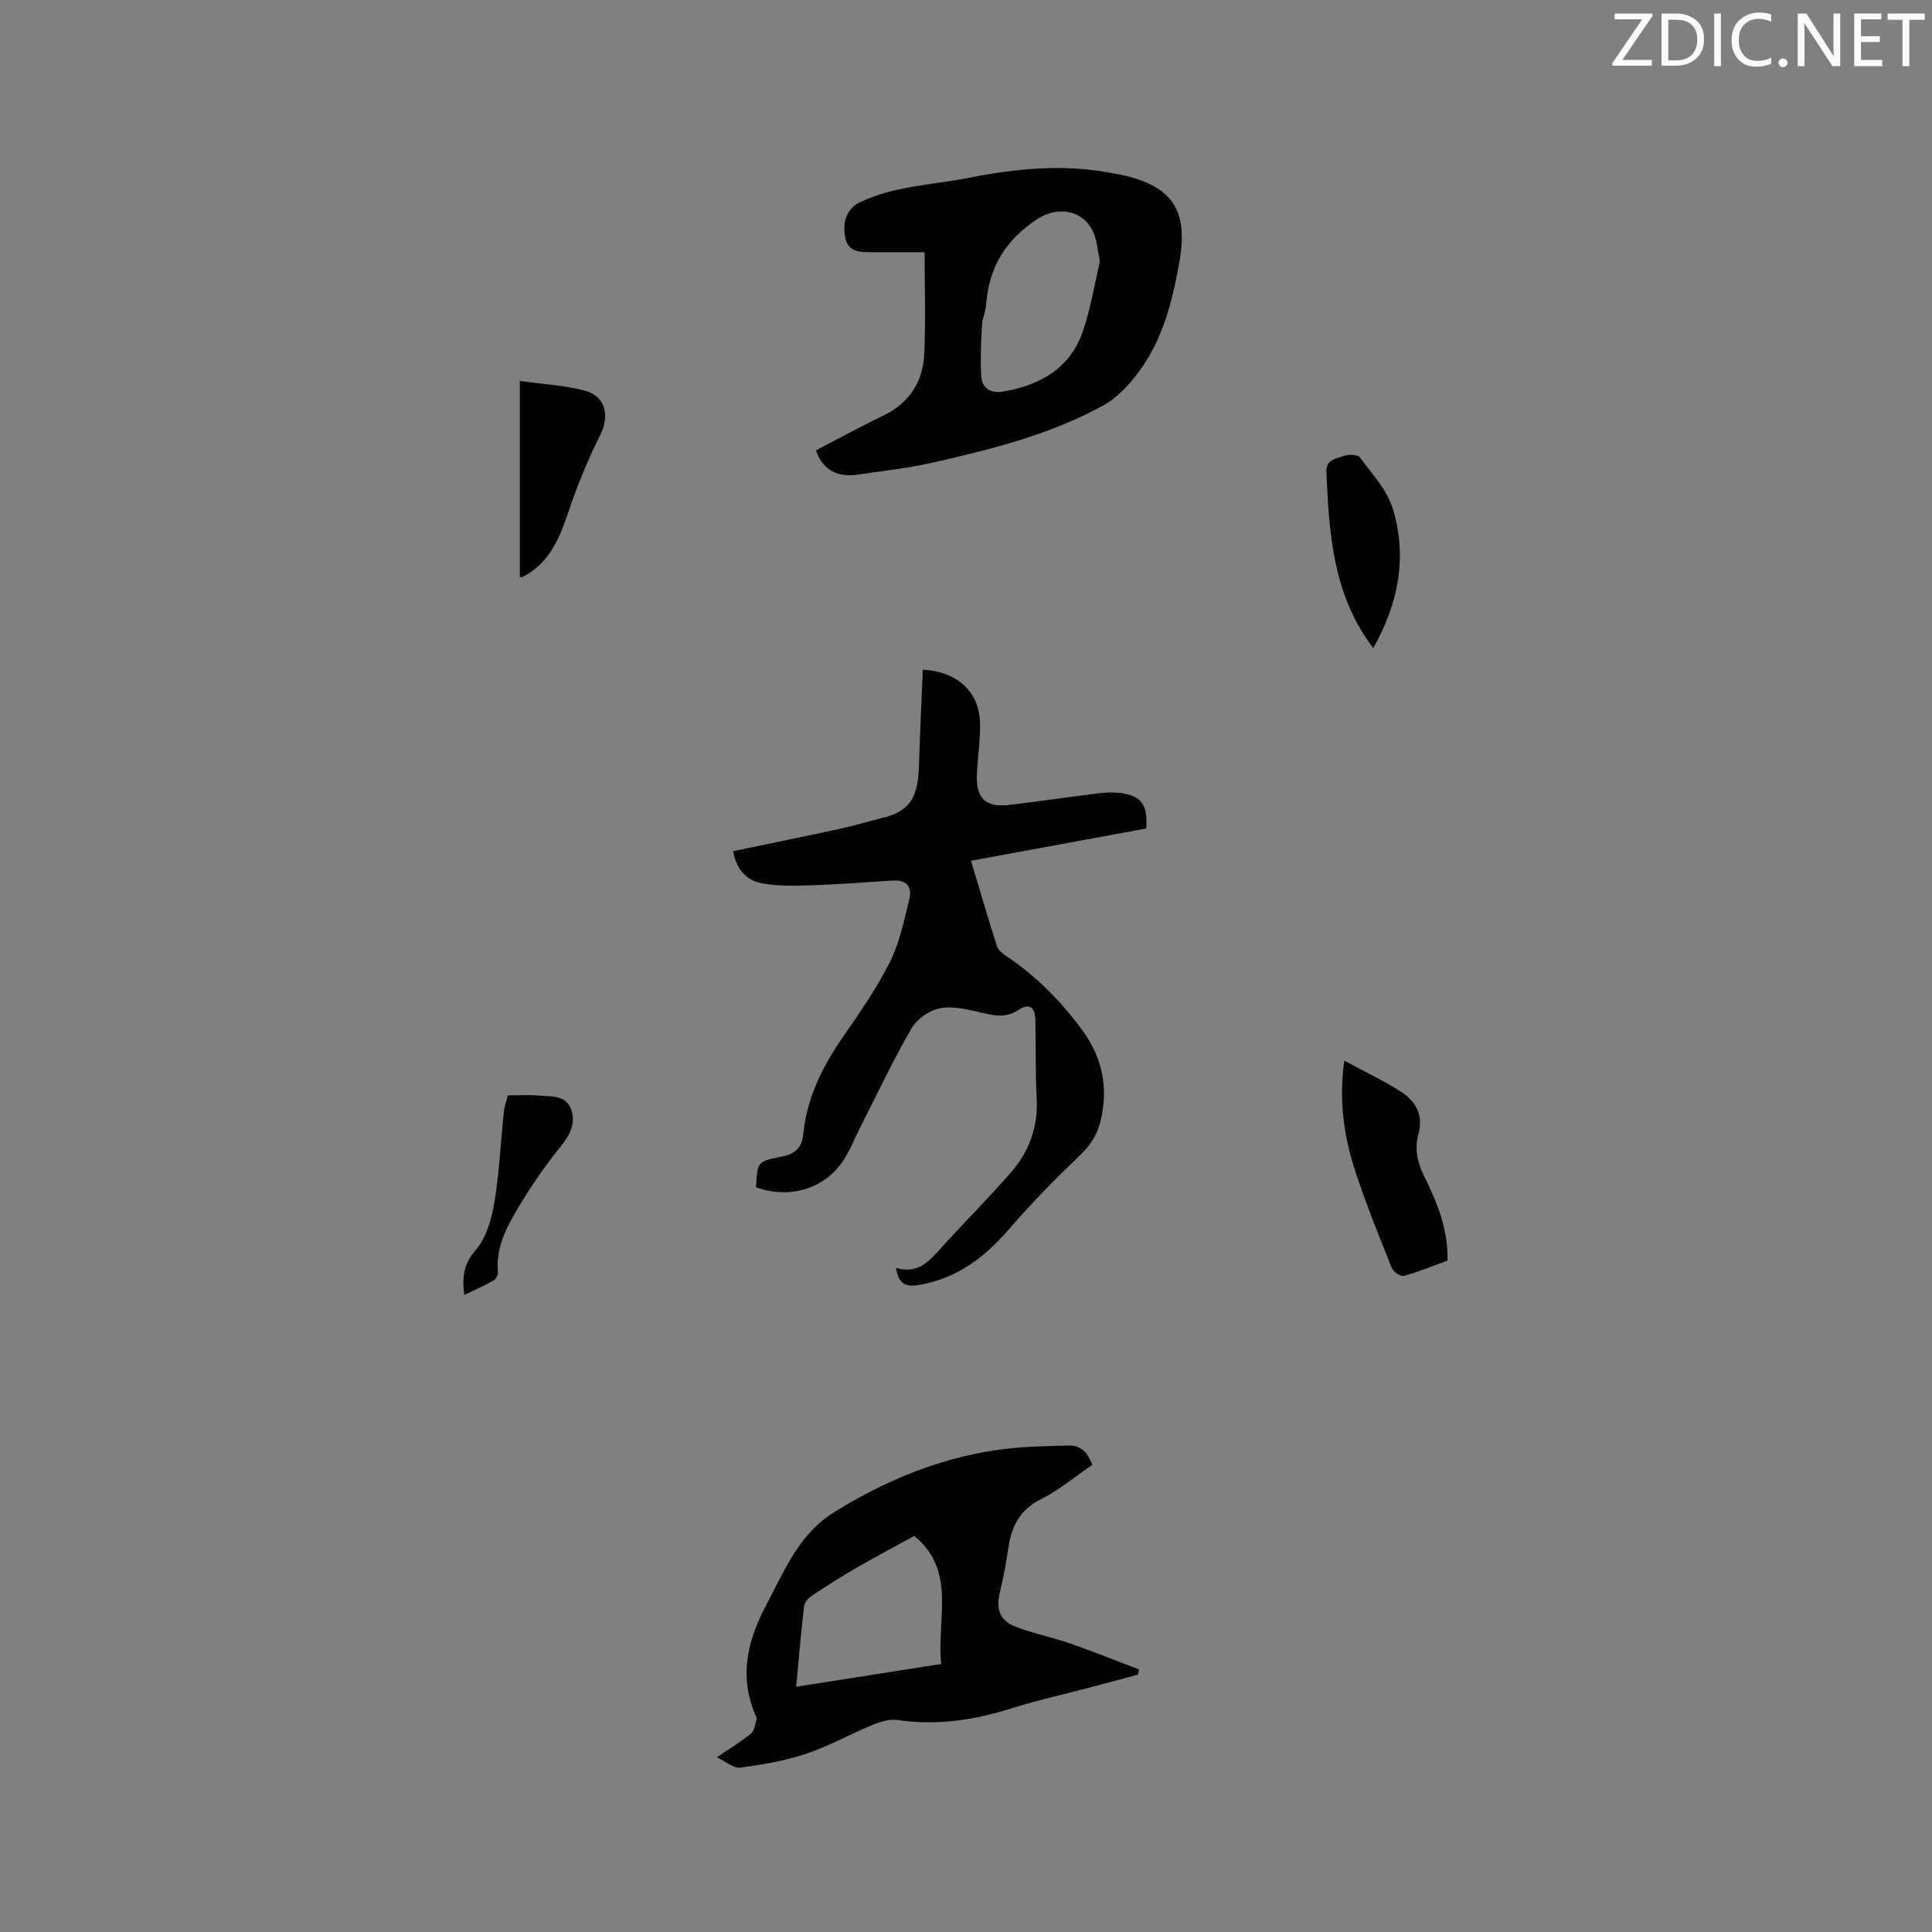 <svg enable-background="new 0 0 400 400" viewBox="0 0 400 400" xmlns="http://www.w3.org/2000/svg"><rect x="0" y="0" width="400" height="400" fill="#808080" stroke="none"/><path d="m156.53 245.82c.27-5.19.23-5.38 5.11-6.31 2.91-.56 4.39-1.75 4.69-4.81.73-7.57 4.08-14.09 8.37-20.27 3.44-4.95 6.9-9.97 9.59-15.34 1.99-3.98 2.88-8.54 3.98-12.91.64-2.55-.56-4.06-3.41-3.88-5.69.37-11.38.81-17.08 1-3.35.11-6.79.18-10.06-.43-3.2-.6-5.28-2.93-5.93-6.64 7.5-1.57 14.92-3.08 22.32-4.68 2.89-.63 5.73-1.51 8.61-2.21 5.95-1.45 7.35-4.56 7.54-10.79.2-6.63.53-13.26.8-19.9 7.32.4 11.78 4.74 11.85 11.24.04 3.48-.5 6.97-.66 10.46-.22 4.93 1.81 6.87 6.68 6.3 6.1-.72 12.17-1.62 18.27-2.37 1.56-.19 3.19-.3 4.74-.1 4.37.57 5.72 2.38 5.38 7.35-11.89 2.19-23.91 4.4-36.28 6.68 1.8 6.01 3.5 11.87 5.37 17.67.28.88 1.31 1.64 2.15 2.21 6.04 4.08 11.06 9.18 15.39 15.02 4.33 5.83 5.62 12.2 3.84 19.23-.69 2.74-2.1 4.85-4.2 6.86-5.12 4.9-10.11 9.97-14.73 15.33-5.09 5.91-10.87 10.23-18.76 11.53-2.94.48-4.08-.55-4.6-3.57 4.55 1.42 6.93-1.45 9.46-4.24 4.7-5.18 9.64-10.14 14.25-15.39 3.83-4.36 5.75-9.49 5.42-15.47-.3-5.39-.14-10.81-.27-16.21-.07-2.76-1.27-3.55-3.57-2.04-2.55 1.68-4.91 1.14-7.57.52-2.81-.66-5.88-1.42-8.6-.91-2.19.41-4.78 2.23-5.9 4.17-3.81 6.57-7.06 13.47-10.51 20.25-1.25 2.44-2.22 5.07-3.76 7.31-3.92 5.74-11.01 7.78-17.92 5.34z" fill="#010100"/><path d="m168.93 93.24c4.49-2.33 9.11-4.87 13.86-7.14 5.43-2.6 8.29-6.99 8.56-12.77.33-7.06.08-14.15.08-21.11-3.85 0-7.6.01-11.36 0-2.32-.01-4.54-.19-5.09-3.12-.62-3.34.48-5.97 3-7.19 7.11-3.43 14.94-3.59 22.5-5.08 10.18-2.01 20.28-2.97 30.53-.83.31.06.63.08.94.15 10.63 2.27 14.13 7.2 12.25 17.95-1.43 8.15-3.44 16.23-8.51 23-1.96 2.62-4.39 5.26-7.21 6.81-11.03 6.08-23.19 9.1-35.37 11.87-5.04 1.14-10.21 1.7-15.33 2.46-4.1.62-7.3-.6-8.85-5zm58.8-39.1c-.51-2.43-.61-4.28-1.29-5.88-2.02-4.78-7.36-5.69-11.58-2.96-6.64 4.29-10.16 10.07-10.7 17.86-.09 1.36-.77 2.67-.84 4.03-.18 3.55-.39 7.13-.16 10.67.16 2.42 1.8 3.65 4.42 3.22 7.82-1.29 14.06-4.85 16.69-12.7 1.59-4.78 2.41-9.82 3.46-14.24z" fill="#010100"/><path d="m226.15 303.28c-3.56 2.43-6.83 5.22-10.57 7.07-4.47 2.22-6.2 5.72-6.84 10.28-.43 3.02-1 6.03-1.72 8.99-.86 3.49-.06 5.92 3.28 7.19 3.64 1.39 7.51 2.15 11.19 3.43 4.82 1.67 9.55 3.59 14.32 5.4-.07.36-.14.72-.21 1.08-3.34.89-6.67 1.78-10.01 2.67-5.32 1.4-10.7 2.58-15.94 4.24-7.77 2.46-15.57 3.69-23.73 2.49-1.65-.24-3.56.3-5.15.95-4.69 1.93-9.17 4.46-13.96 6.06-4.36 1.46-9 2.22-13.58 2.84-1.31.18-2.82-1.2-4.81-2.14 2.86-1.95 5.12-3.3 7.11-4.96.72-.61.8-1.99 1.15-3.02.03-.08-.03-.21-.07-.3-3.68-8.2-2.02-15.62 2.1-23.38 3.79-7.14 6.71-14.57 14-19.09 12.43-7.72 25.73-12.76 40.46-13.53 2.64-.14 5.28-.17 7.92-.27 2.45-.11 3.95 1.1 5.06 4zm-36.87 14.72c-4.33 2.38-8.25 4.45-12.09 6.67-3.1 1.8-6.13 3.72-9.11 5.71-.72.48-1.52 1.4-1.61 2.2-.63 5.42-1.09 10.87-1.63 16.64 10.17-1.6 19.94-3.13 30.03-4.71-1-9.27 3.28-19.28-5.59-26.51z" fill="#010100"/><path d="m278.32 219.6c4.25 2.3 8.18 4.14 11.79 6.47 3.02 1.95 4.63 4.82 3.56 8.73-.81 2.95-.28 5.74 1.12 8.58 2.67 5.41 5.06 10.98 4.89 17.61-2.95 1.07-5.95 2.32-9.06 3.18-.65.18-2.15-.84-2.46-1.63-2.66-6.66-5.38-13.32-7.59-20.14-2.31-7.08-3.41-14.41-2.25-22.8z" fill="#010100"/><path d="m107.63 78.87c4.93.7 9.37.9 13.55 2.04 4.25 1.16 5.04 5.27 3.11 9.13-2.53 5.06-4.72 10.33-6.52 15.69-1.79 5.32-3.73 10.34-8.88 13.34-.27.16-.55.32-.85.42-.18.06-.39.01-.41.01 0-13.28 0-26.52 0-40.63z" fill="#010100"/><path d="m284.32 134.18c-8.31-10.86-9.15-23.58-9.7-36.41-.12-2.68 1.97-2.77 3.46-3.33 1.02-.39 2.99-.39 3.45.24 2.54 3.43 5.7 6.83 6.88 10.77 3.03 10.07.99 19.77-4.09 28.73z" fill="#010100"/><path d="m96.12 268.11c-.46-3.69-.17-6.38 2.36-9.29 2.18-2.5 3.29-6.35 3.86-9.77 1.04-6.24 1.32-12.61 1.98-18.92.12-1.13.55-2.24.84-3.34 2.3 0 4.42-.15 6.51.04 2.47.22 5.48-.14 6.56 2.82 1.08 2.94-.26 5.36-2.21 7.79-3.11 3.86-5.96 7.98-8.51 12.23-2.49 4.15-4.88 8.46-4.42 13.65.05.58-.39 1.5-.88 1.78-1.91 1.07-3.92 1.96-6.09 3.01z" fill="#010100"/><g fill="#fbfafc"><path d="m342.2 3.2-6.3 9.2h6.1v1.2h-8.2v-.5l6.2-9.1h-5.7v-1.2h7.8v.4z"/><path d="m344 13.7v-10.9h3.1c1.6 0 3 .5 4.1 1.4 1.1 1 1.6 2.2 1.6 3.9s-.5 3-1.6 4-2.5 1.5-4.2 1.5h-3zm1.4-9.6v8.4h1.6c1.4 0 2.5-.4 3.2-1.1.8-.8 1.2-1.8 1.2-3.2s-.4-2.4-1.2-3.1-1.8-1-3.1-1z"/><path d="m356.3 2.8v10.9h-1.4v-10.9z"/><path d="m366.6 13.2c-.8.4-1.8.6-3 .6-1.6 0-2.8-.5-3.7-1.5s-1.4-2.3-1.4-3.9c0-1.7.5-3.2 1.6-4.2s2.4-1.6 4-1.6c1 0 1.9.1 2.6.4v1.5c-.8-.4-1.6-.6-2.6-.6-1.2 0-2.2.4-3 1.2s-1.1 1.9-1.1 3.3c0 1.3.4 2.3 1.1 3.1s1.6 1.1 2.8 1.1c1.1 0 2-.2 2.8-.7v1.3z"/><path d="m368.2 13c0-.3.1-.5.3-.6.2-.2.4-.3.6-.3.3 0 .5.1.7.3s.3.4.3.6-.1.5-.3.6c-.2.2-.4.3-.7.3s-.5-.1-.6-.3c-.2-.2-.3-.4-.3-.6z"/><path d="m381.1 13.7h-1.7l-5.5-8.4c-.2-.2-.3-.5-.4-.7 0 .2.1.8.1 1.5v7.6h-1.4v-10.9h1.8l5.3 8.3c.3.4.4.6.4.8 0-.3-.1-.8-.1-1.6v-7.5h1.4v10.9z"/><path d="m389.7 13.7h-5.8v-10.9h5.6v1.2h-4.2v3.5h3.9v1.2h-3.9v3.7h4.4z"/><path d="m398.4 4.1h-3.1v9.6h-1.4v-9.6h-3.1v-1.3h7.7v1.3z"/></g></svg>